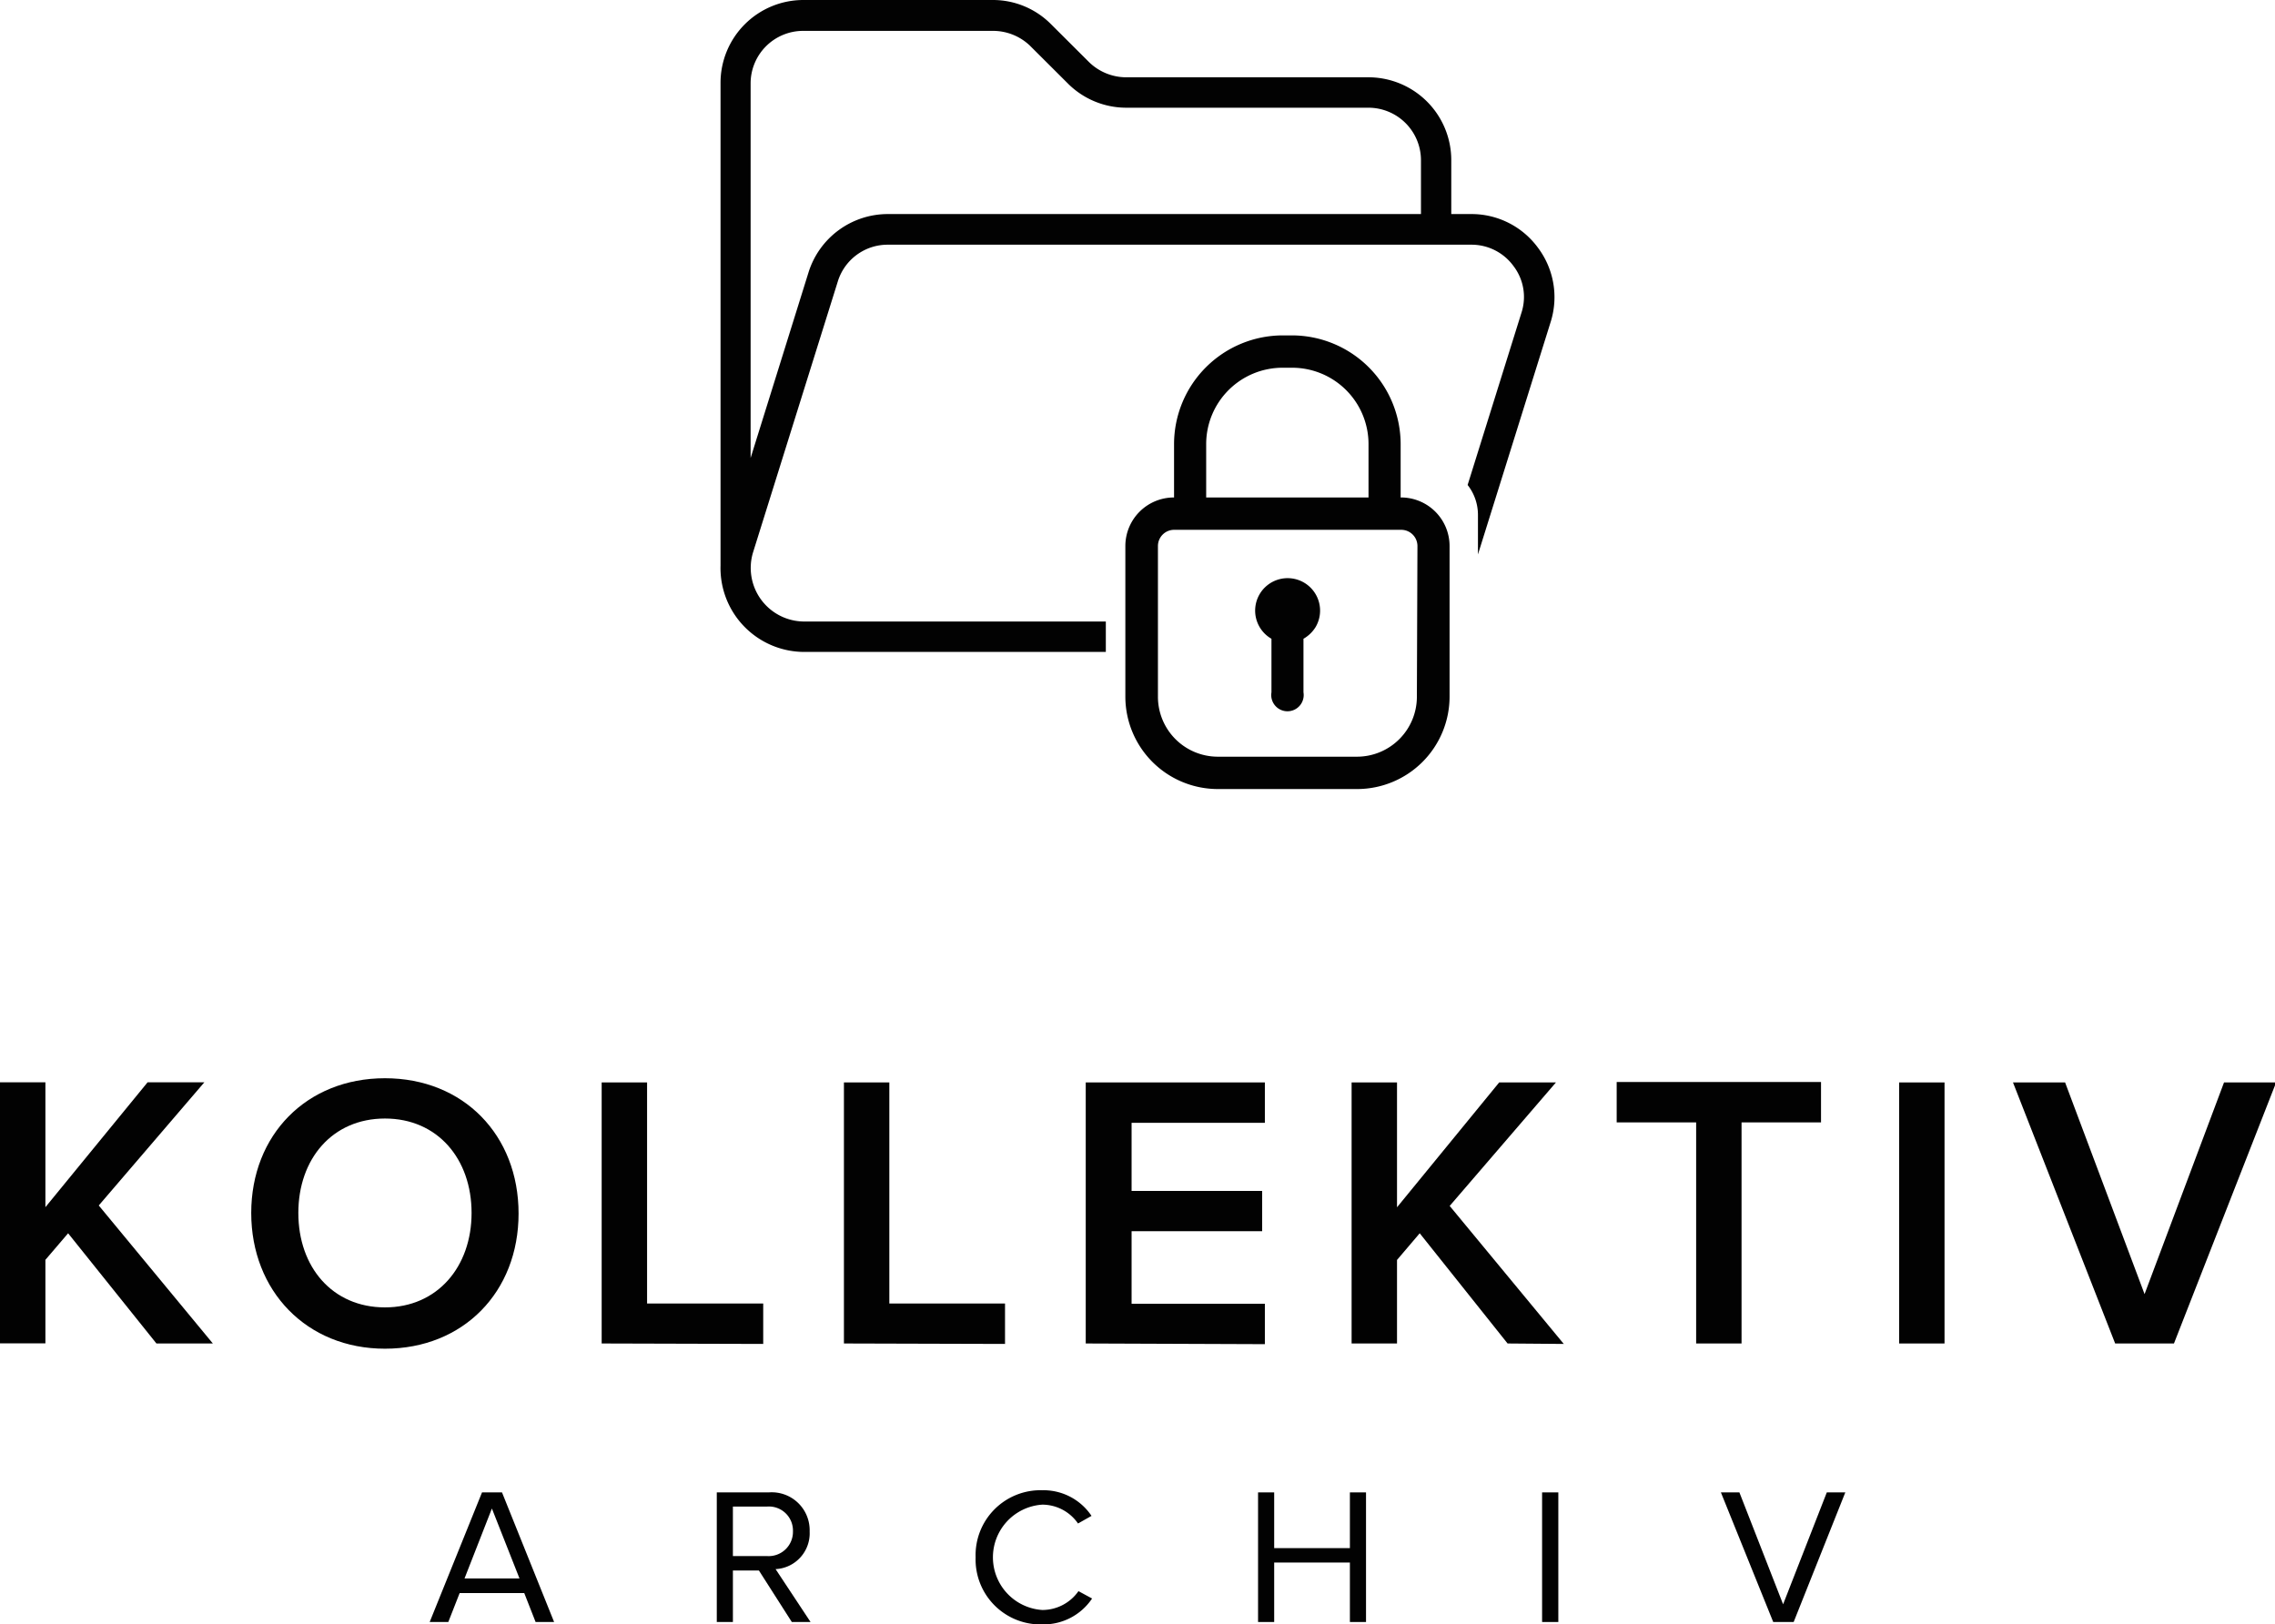 <svg xmlns="http://www.w3.org/2000/svg" viewBox="0 0 200.4 143.12"><defs><style>.cls-1{fill:#020202;}</style></defs><g id="Layer_2" data-name="Layer 2"><g id="Layer_2-2" data-name="Layer 2"><path class="cls-1" d="M13.78,118.37,6,108.66,4,111v7.36H0v-23H4v11l9-11h5L8.7,106.21l10.05,12.16Z"/><path class="cls-1" d="M22.13,106.87C22.13,100,27,95,33.91,95s11.77,5,11.77,11.92-4.87,11.91-11.77,11.91S22.13,113.74,22.13,106.87Zm19.41,0c0-4.77-3-8.32-7.63-8.32s-7.63,3.55-7.63,8.32,3,8.32,7.63,8.32S41.54,111.6,41.54,106.87Z"/><path class="cls-1" d="M53,118.37v-23h4v19.48H67.23v3.56Z"/><path class="cls-1" d="M74.34,118.37v-23h4v19.48H88.53v3.56Z"/><path class="cls-1" d="M95.64,118.37v-23h15.78v3.56H99.68v6h11.5v3.55H99.68v6.39h11.74v3.56Z"/><path class="cls-1" d="M132.8,118.37l-7.74-9.71-2,2.35v7.36h-4v-23h4v11l9-11h5l-9.36,10.88,10.05,12.16Z"/><path class="cls-1" d="M149.41,118.37V98.89h-7V95.33h18v3.56h-7v19.48Z"/><path class="cls-1" d="M167.29,118.37v-23h4v23Z"/><path class="cls-1" d="M186.32,118.37l-9-23h4.59l7,18.65,7-18.65h4.59l-9,23Z"/><path class="cls-1" d="M47.18,142.91l-1-2.55H40.49l-1,2.55H37.85l4.61-11.42h1.76l4.59,11.42Zm-3.85-10-2.41,6.16h4.84Z"/><path class="cls-1" d="M69.75,142.91l-2.9-4.54H64.56v4.54H63.14V131.49h4.59a3.34,3.34,0,0,1,3.59,3.44,3.16,3.16,0,0,1-3,3.32l3.08,4.66Zm.1-8a2.12,2.12,0,0,0-2.29-2.17h-3v4.36h3A2.14,2.14,0,0,0,69.85,134.93Z"/><path class="cls-1" d="M85.94,137.21a5.72,5.72,0,0,1,5.87-5.91,5.09,5.09,0,0,1,4.34,2.26l-1.19.67a3.83,3.83,0,0,0-3.15-1.66,4.65,4.65,0,0,0,0,9.28A3.88,3.88,0,0,0,95,140.19l1.2.65a5.14,5.14,0,0,1-4.35,2.28A5.72,5.72,0,0,1,85.94,137.21Z"/><path class="cls-1" d="M118.91,142.91v-5.24h-6.67v5.24h-1.42V131.49h1.42v4.91h6.67v-4.91h1.42v11.42Z"/><path class="cls-1" d="M135.84,142.91V131.49h1.43v11.42Z"/><path class="cls-1" d="M156.2,142.91l-4.61-11.42h1.63l3.85,9.86,3.85-9.86h1.63L158,142.91Z"/><g id="_12-Lock" data-name=" 12-Lock"><path class="cls-1" d="M123.38,43.83v-4.7a9.59,9.59,0,0,0-9.58-9.58H113a9.59,9.59,0,0,0-9.58,9.58v4.7a4.28,4.28,0,0,0-4.29,4.28V61.39a8.15,8.15,0,0,0,8.14,8.13h12.28a8.15,8.15,0,0,0,8.14-8.13V48.11A4.28,4.28,0,0,0,123.38,43.83Zm-17.13-4.7A6.73,6.73,0,0,1,113,32.4h.82a6.73,6.73,0,0,1,6.73,6.73v4.7H106.25Zm18.56,22.26a5.28,5.28,0,0,1-5.28,5.28H107.25A5.28,5.28,0,0,1,102,61.39h0V48.11a1.43,1.43,0,0,1,1.43-1.43h20a1.43,1.43,0,0,1,1.43,1.43Z"/><path class="cls-1" d="M114.82,56.28V61A1.43,1.43,0,1,1,112,61V56.28a2.86,2.86,0,1,1,3.9-1.05A3,3,0,0,1,114.82,56.28Z"/></g><path class="cls-1" d="M135.5,21.86h0a7.25,7.25,0,0,0-5.89-3h-1.77V14.1a7.3,7.3,0,0,0-7.31-7.29H99.2a4.7,4.7,0,0,1-3.27-1.34L92.58,2.13A7.21,7.21,0,0,0,87.43,0H70.77a7.3,7.3,0,0,0-7.3,7.31V49.84a7.39,7.39,0,0,0,7.38,7.6H97.41V54.76H70.83a4.72,4.72,0,0,1-4.49-6.11L73.8,24.8a4.59,4.59,0,0,1,4.41-3.24H129.6a4.57,4.57,0,0,1,3.72,1.88,4.48,4.48,0,0,1,.7,4.12h0l-4.74,15.17a4.26,4.26,0,0,1,.91,2.64v3.48l6.41-20.5A7.25,7.25,0,0,0,135.5,21.86Zm-10.33-3H78.23a7.32,7.32,0,0,0-7,5.11L66.12,40.35v-33h0a4.63,4.63,0,0,1,4.61-4.63H87.43A4.72,4.72,0,0,1,90.7,4l3.35,3.34A7.27,7.27,0,0,0,99.2,9.49h21.34a4.63,4.63,0,0,1,4.63,4.61Z"/></g></g></svg>